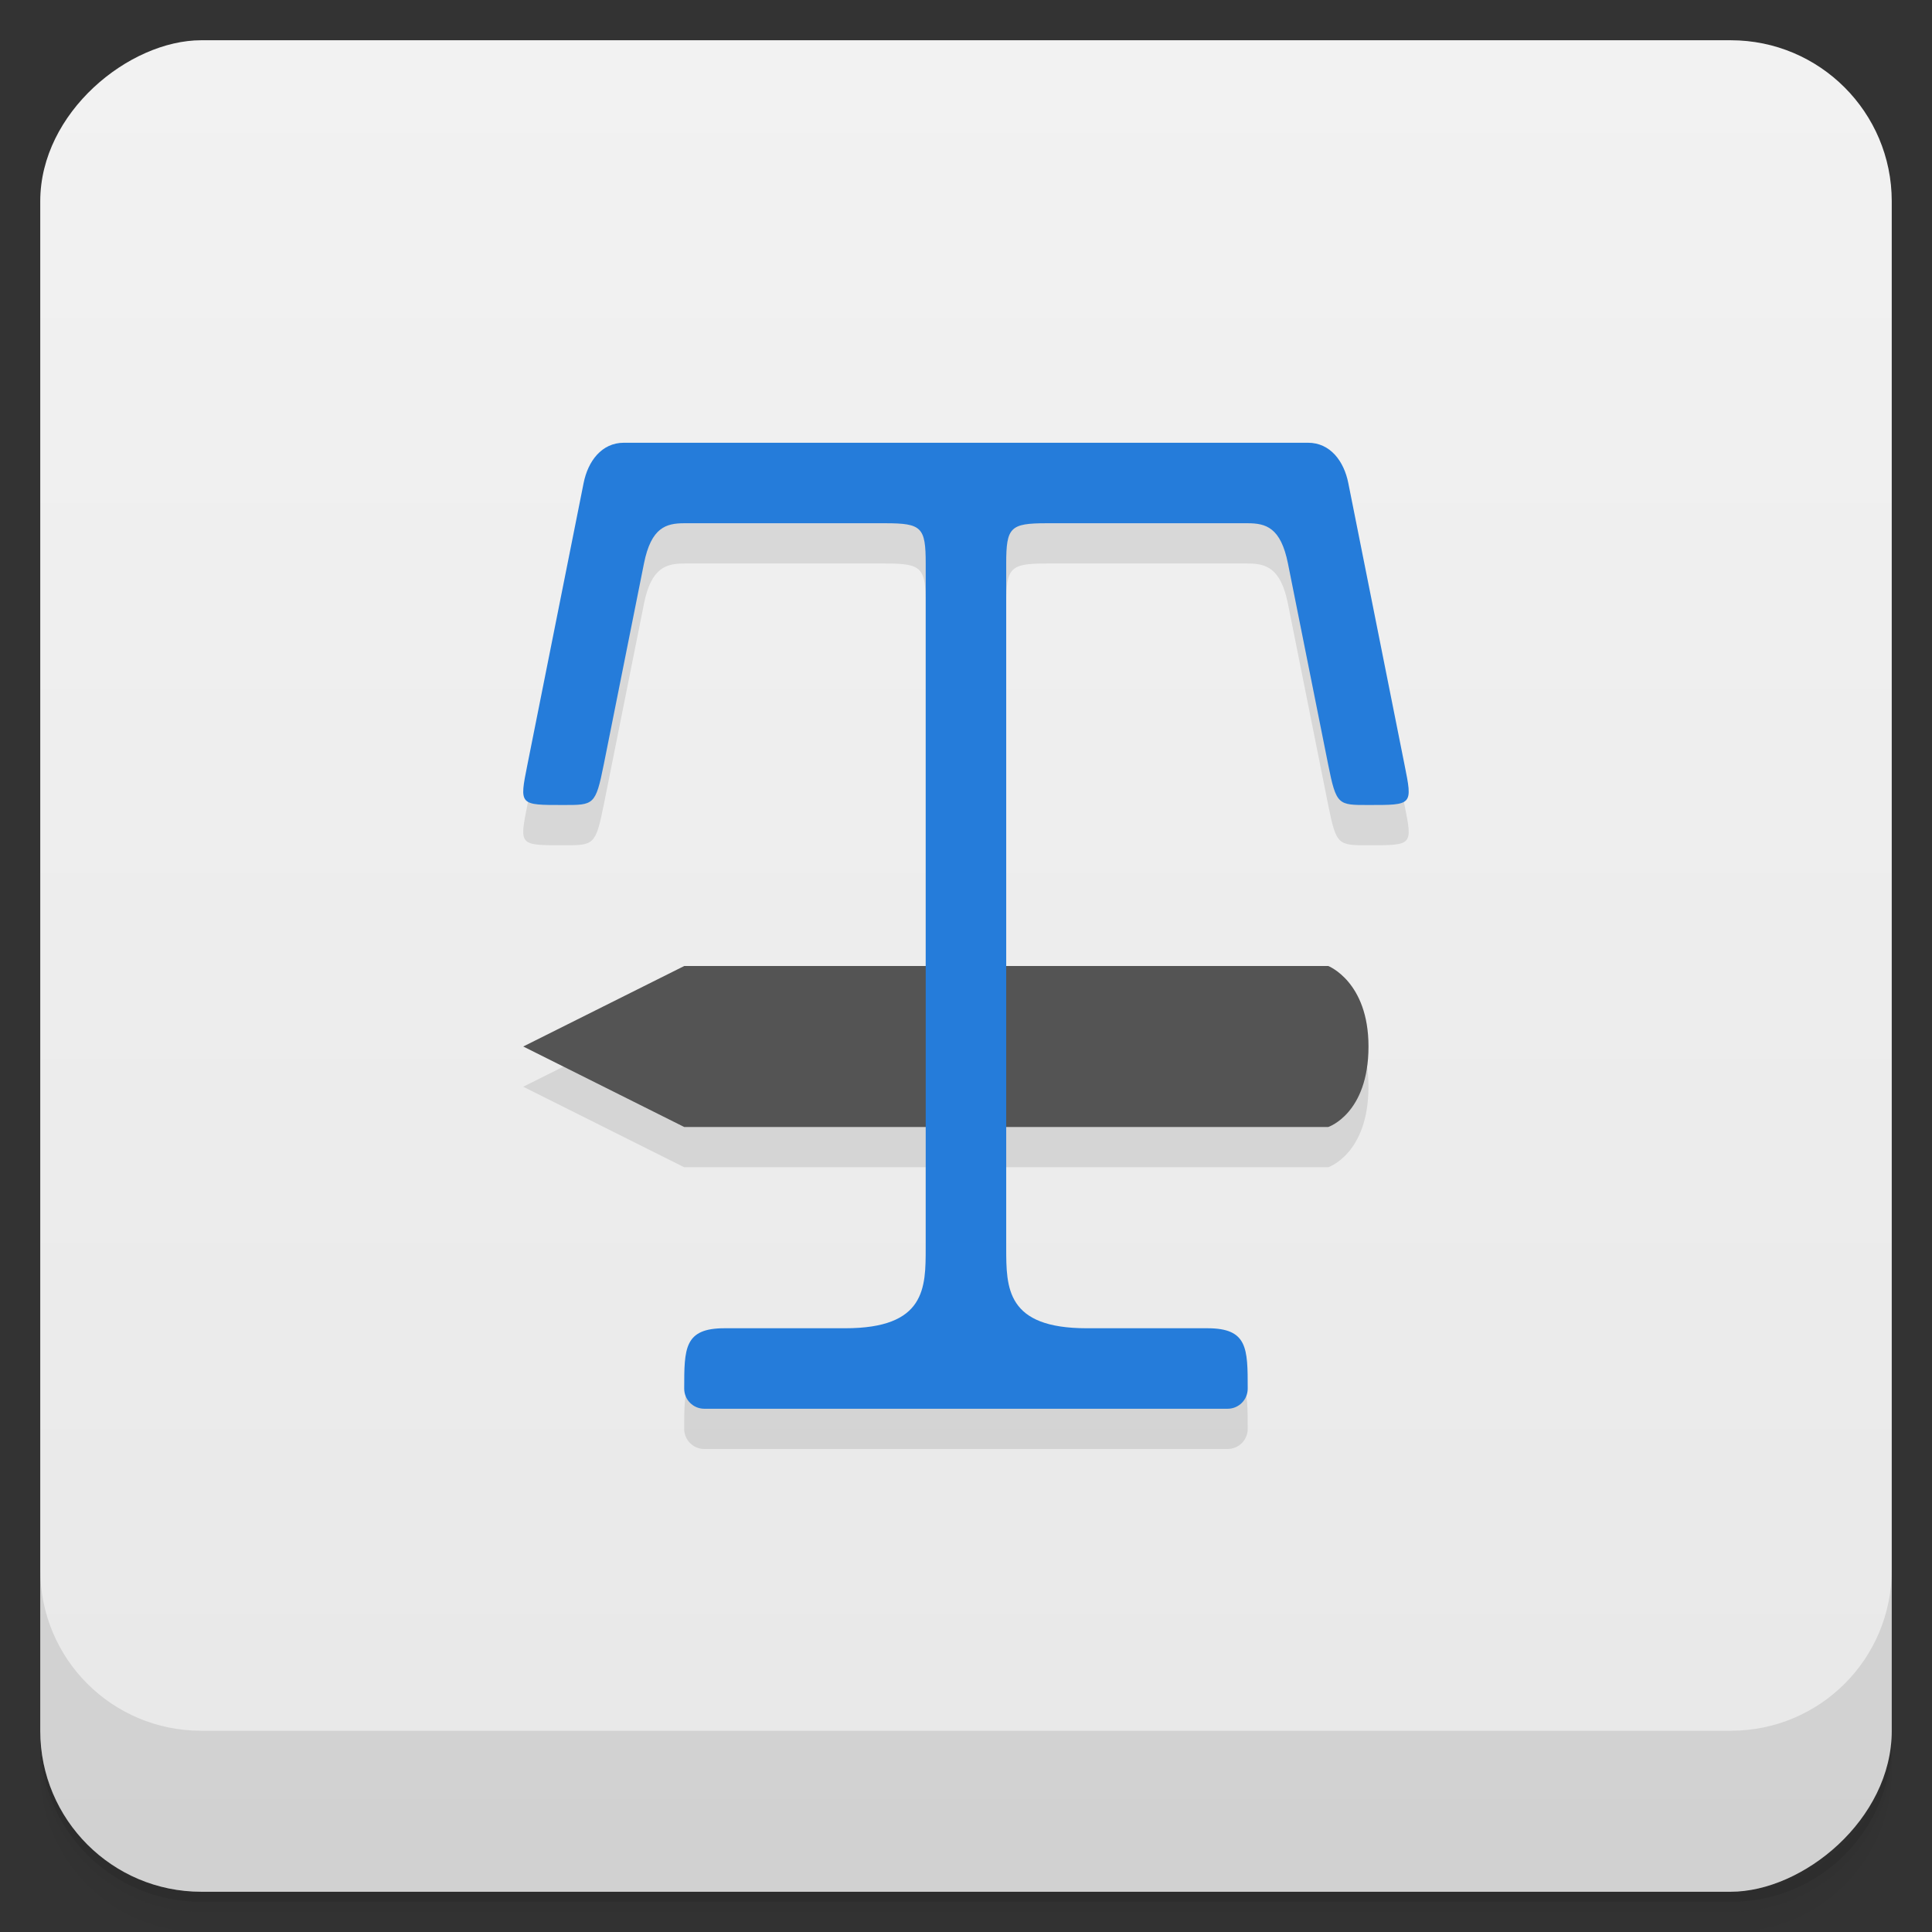 <svg version="1.1" viewBox="0 0 48 48" xmlns="http://www.w3.org/2000/svg">
 <rect x="0" y="0" width="48" height="48" fill="#333333" stroke="none"/>
 <defs>
  <linearGradient id="bg" x1="1" x2="47" style="" gradientTransform="translate(-48 0)" gradientUnits="userSpaceOnUse">
   <stop style="stop-color:#e8e8e8" offset="0"/>
   <stop style="stop-color:#f2f2f2" offset="1"/>
  </linearGradient>
 </defs>
 <path d="m1 43v0.25c0 2.216 1.784 4 4 4h38c2.216 0 4-1.784 4-4v-0.25c0 2.216-1.784 4-4 4h-38c-2.216 0-4-1.784-4-4zm0 0.5v0.5c0 2.216 1.784 4 4 4h38c2.216 0 4-1.784 4-4v-0.5c0 2.216-1.784 4-4 4h-38c-2.216 0-4-1.784-4-4z" style="opacity:.02"/>
 <path d="m1 43.25v0.25c0 2.216 1.784 4 4 4h38c2.216 0 4-1.784 4-4v-0.25c0 2.216-1.784 4-4 4h-38c-2.216 0-4-1.784-4-4z" style="opacity:.05"/>
 <path d="m1 43v0.25c0 2.216 1.784 4 4 4h38c2.216 0 4-1.784 4-4v-0.25c0 2.216-1.784 4-4 4h-38c-2.216 0-4-1.784-4-4z" style="opacity:.1"/>
 <rect transform="rotate(-90)" x="-47" y="1" width="46" height="46" rx="4" style="fill:url(#bg)"/>
 <path d="m1 39v4c0 2.216 1.784 4 4 4h38c2.216 0 4-1.784 4-4v-4c0 2.216-1.784 4-4 4h-38c-2.216 0-4-1.784-4-4z" style="opacity:.1"/>
 <path d="m14.5 13-1.397 7c-0.202 1.011-0.204 1 0.896 1 0.75 0 0.798 0.011 1-1l1-5c0.179-0.896 0.55-1 1-1h5c0.9 0 1 0.1 1 1v10h-6l-4 2 4 2h6v5h-5c-1 0-1 0.5-1 1.5 0 0.277 0.223 0.5 0.5 0.5h13c0.277 0 0.5-0.223 0.5-0.5 0-1 0-1.5-1-1.5h-5v-5h8s1-0.328 1-2c0-1.613-1-2-1-2h-8v-10c0-0.9 0.1-1 1-1h5c0.45 0 0.821 0.104 1 1l1 5c0.202 1.011 0.25 1 1 1 1.1 0 1.099 0.011 0.896-1l-1.397-7z" style="opacity:.1"/>
 <path d="m17 24-4 2 4 2h16s1-0.328 1-2c0-1.613-1-2-1-2z" style="fill:#545454"/>
 <path d="m15.5 11c-0.552 0-0.892 0.458-1 1l-1.397 7c-0.202 1.011-0.204 1 0.896 1 0.75 0 0.798 0.011 1-1l1-5c0.179-0.896 0.55-1 1-1h5c0.9 0 1 0.1 1 1v17c0 0.998 0 2-2 2h-3c-1 0-1 0.5-1 1.5 0 0.277 0.223 0.5 0.5 0.5h13c0.277 0 0.5-0.223 0.5-0.5 0-1 0-1.5-1-1.5h-3c-2 0-2-1.002-2-2v-17c0-0.9 0.1-1 1-1h5c0.45 0 0.821 0.104 1 1l1 5c0.202 1.011 0.25 1 1 1 1.1 0 1.099 0.011 0.896-1l-1.397-7c-0.108-0.542-0.448-1-1-1h-17z" style="fill:#257cda"/>
</svg>
